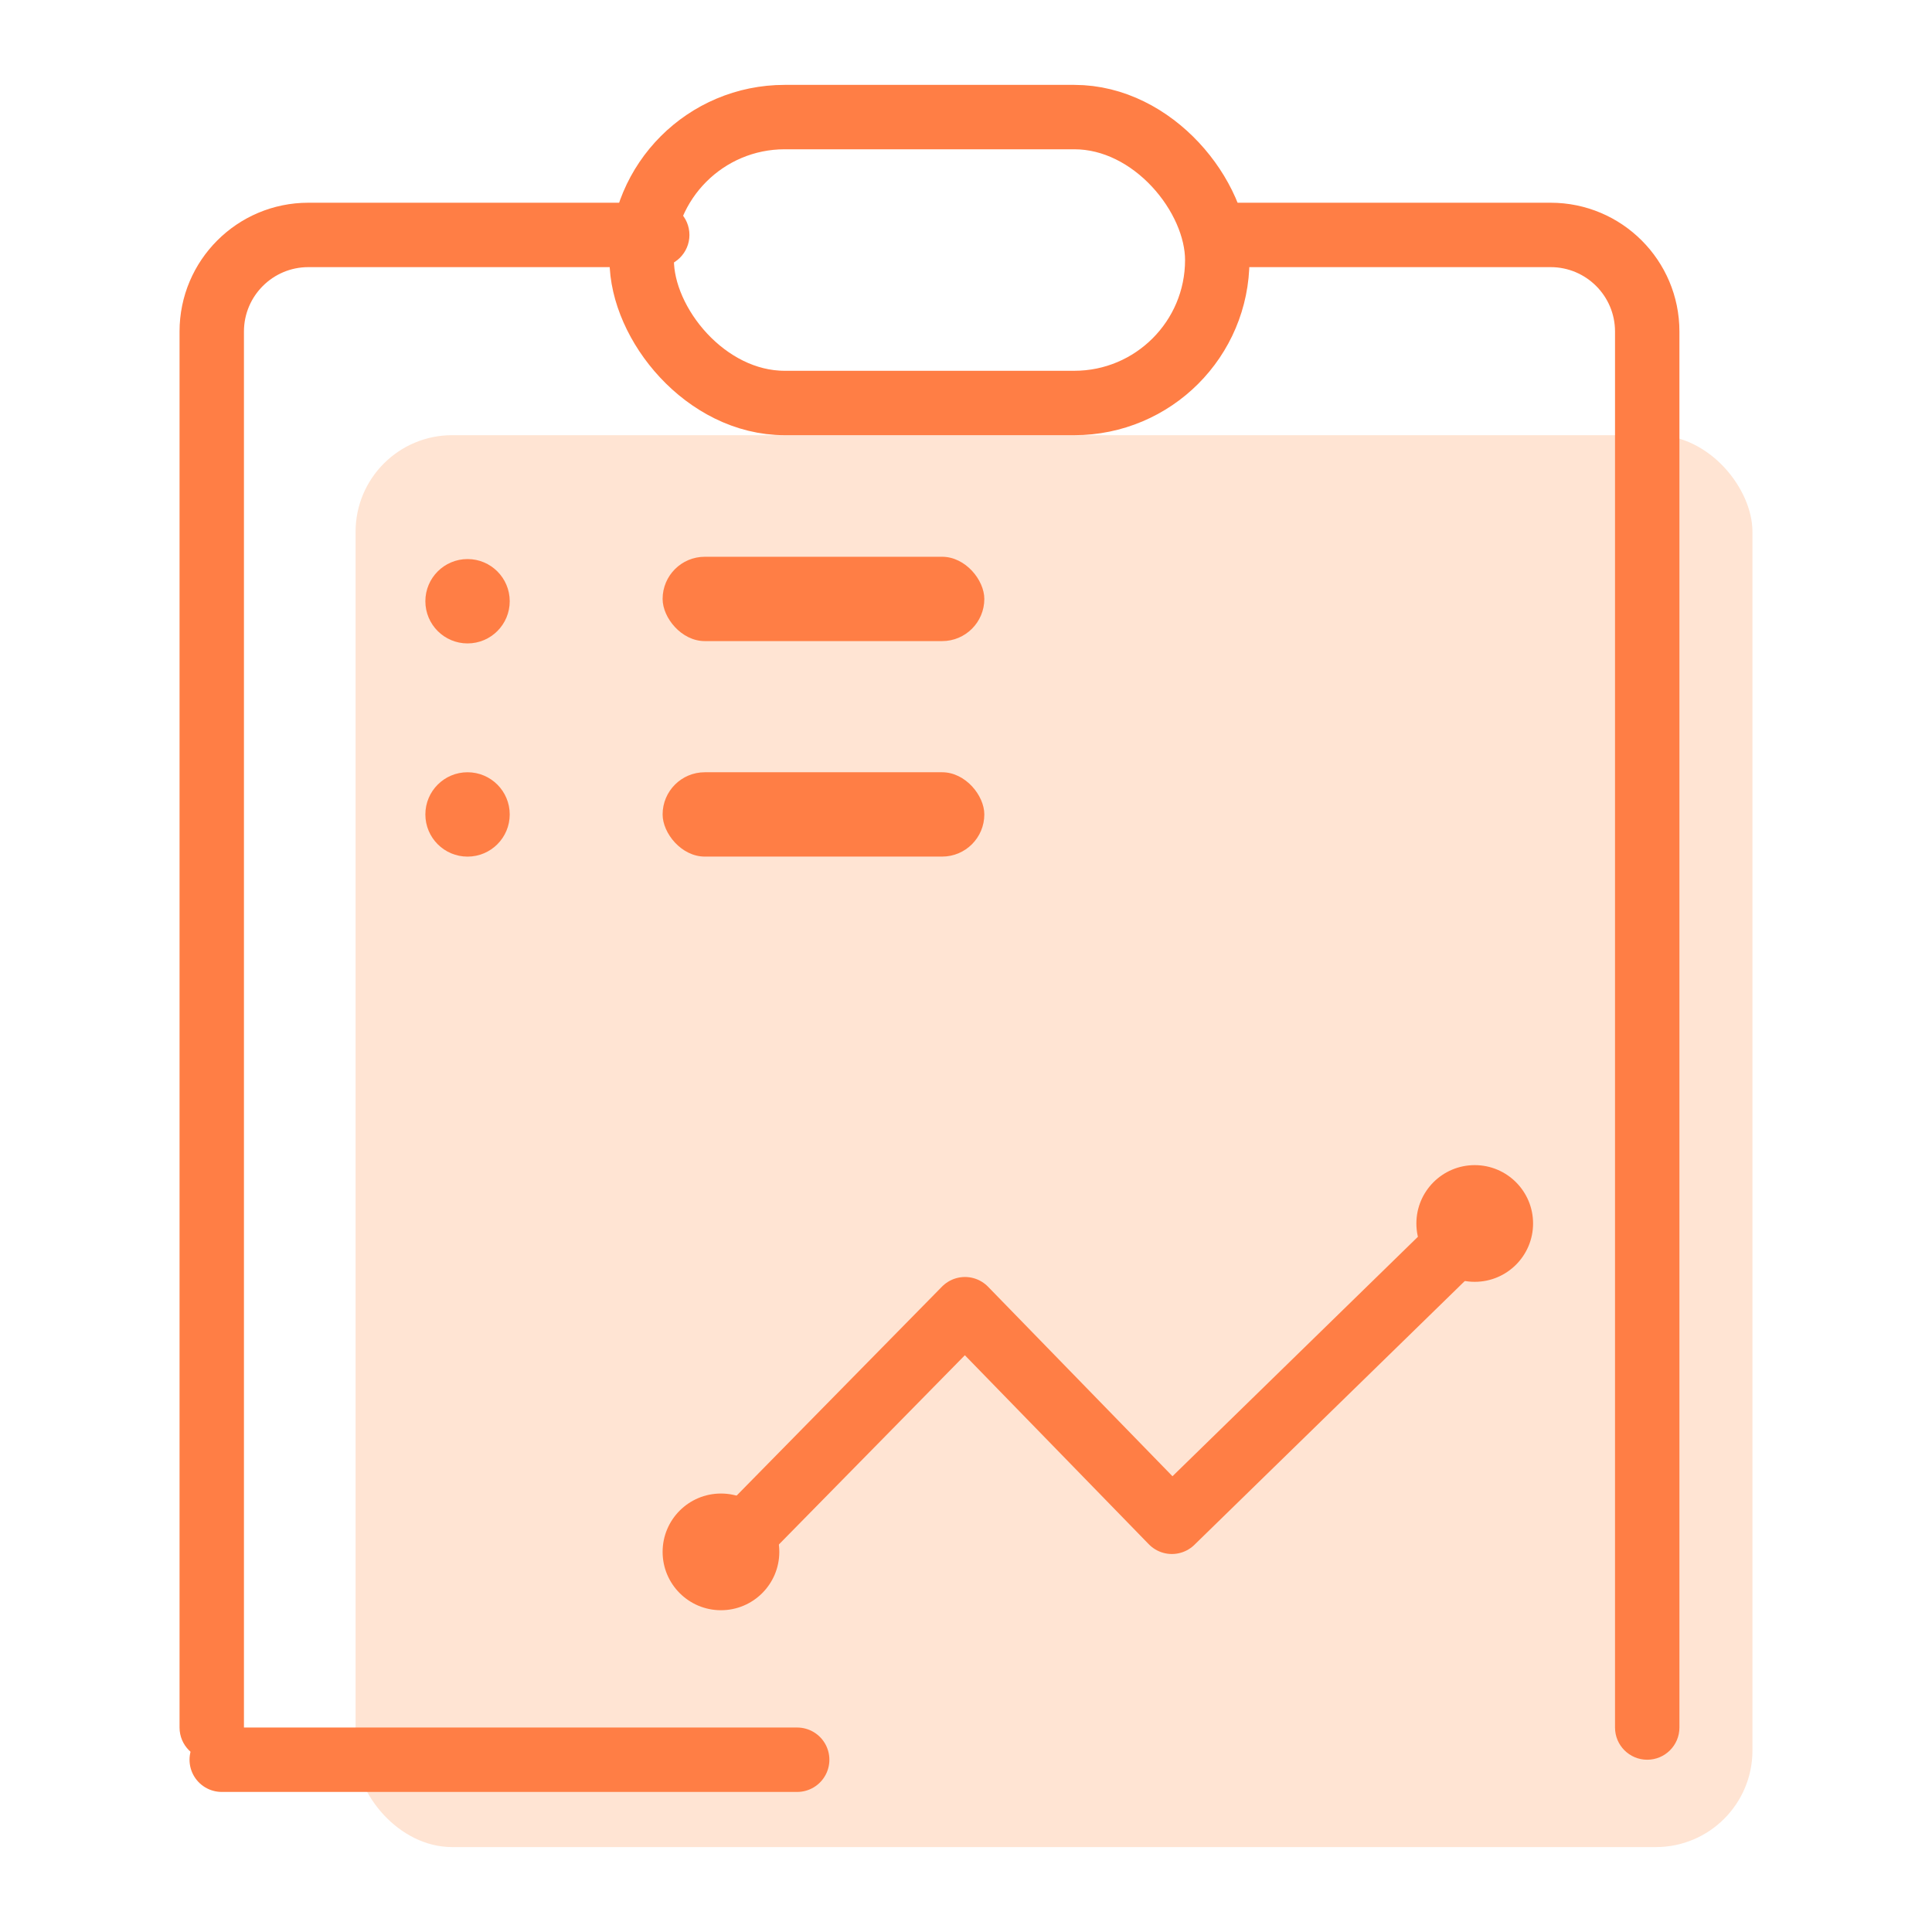 <?xml version="1.0" encoding="UTF-8"?>
<svg xmlns="http://www.w3.org/2000/svg" width="60" height="60" viewBox="0 0 60 60" fill="none">
  <rect x="11.043" y="13.515" width="43.381" height="43.848" rx="3" fill="#FFE4D3"></rect>
  <rect x="19.929" y="3.636" width="17.874" height="8.879" rx="4.44" stroke="#FF7E45" stroke-width="2"></rect>
  <path fill-rule="evenodd" clip-rule="evenodd" d="M21.411 7.296C21.411 6.744 20.963 6.296 20.411 6.296H9.576C7.367 6.296 5.576 8.087 5.576 10.296V53.65C5.576 54.202 6.024 54.65 6.576 54.65C7.128 54.65 7.576 54.202 7.576 53.65V10.296C7.576 9.192 8.472 8.296 9.576 8.296H20.411C20.963 8.296 21.411 7.848 21.411 7.296ZM37.236 7.296C37.236 7.848 37.683 8.296 38.236 8.296H48.156C49.26 8.296 50.156 9.192 50.156 10.296V53.65C50.156 54.202 50.603 54.65 51.156 54.65C51.708 54.65 52.156 54.202 52.156 53.65V10.296C52.156 8.087 50.365 6.296 48.156 6.296H38.236C37.683 6.296 37.236 6.744 37.236 7.296Z" fill="#FF7E45"></path>
  <rect x="20.578" y="17.291" width="9.991" height="2.619" rx="1.31" fill="#FF7E45"></rect>
  <rect x="20.578" y="23.983" width="9.991" height="2.619" rx="1.31" fill="#FF7E45"></rect>
  <circle cx="14.52" cy="18.672" r="1.31" fill="#FF7E45"></circle>
  <circle cx="14.52" cy="25.293" r="1.31" fill="#FF7E45"></circle>
  <path d="M6.886 54.65H24.757" stroke="#FF7E45" stroke-width="2" stroke-linecap="round"></path>
  <path d="M22.39 48.369L29.968 40.658L36.394 47.261L45.478 38.398" stroke="#FF7E45" stroke-width="2" stroke-linecap="round" stroke-linejoin="round"></path>
  <circle cx="45.799" cy="37.996" r="1.812" fill="#FF7E45"></circle>
  <circle cx="22.39" cy="48.195" r="1.812" fill="#FF7E45"></circle>
</svg>
